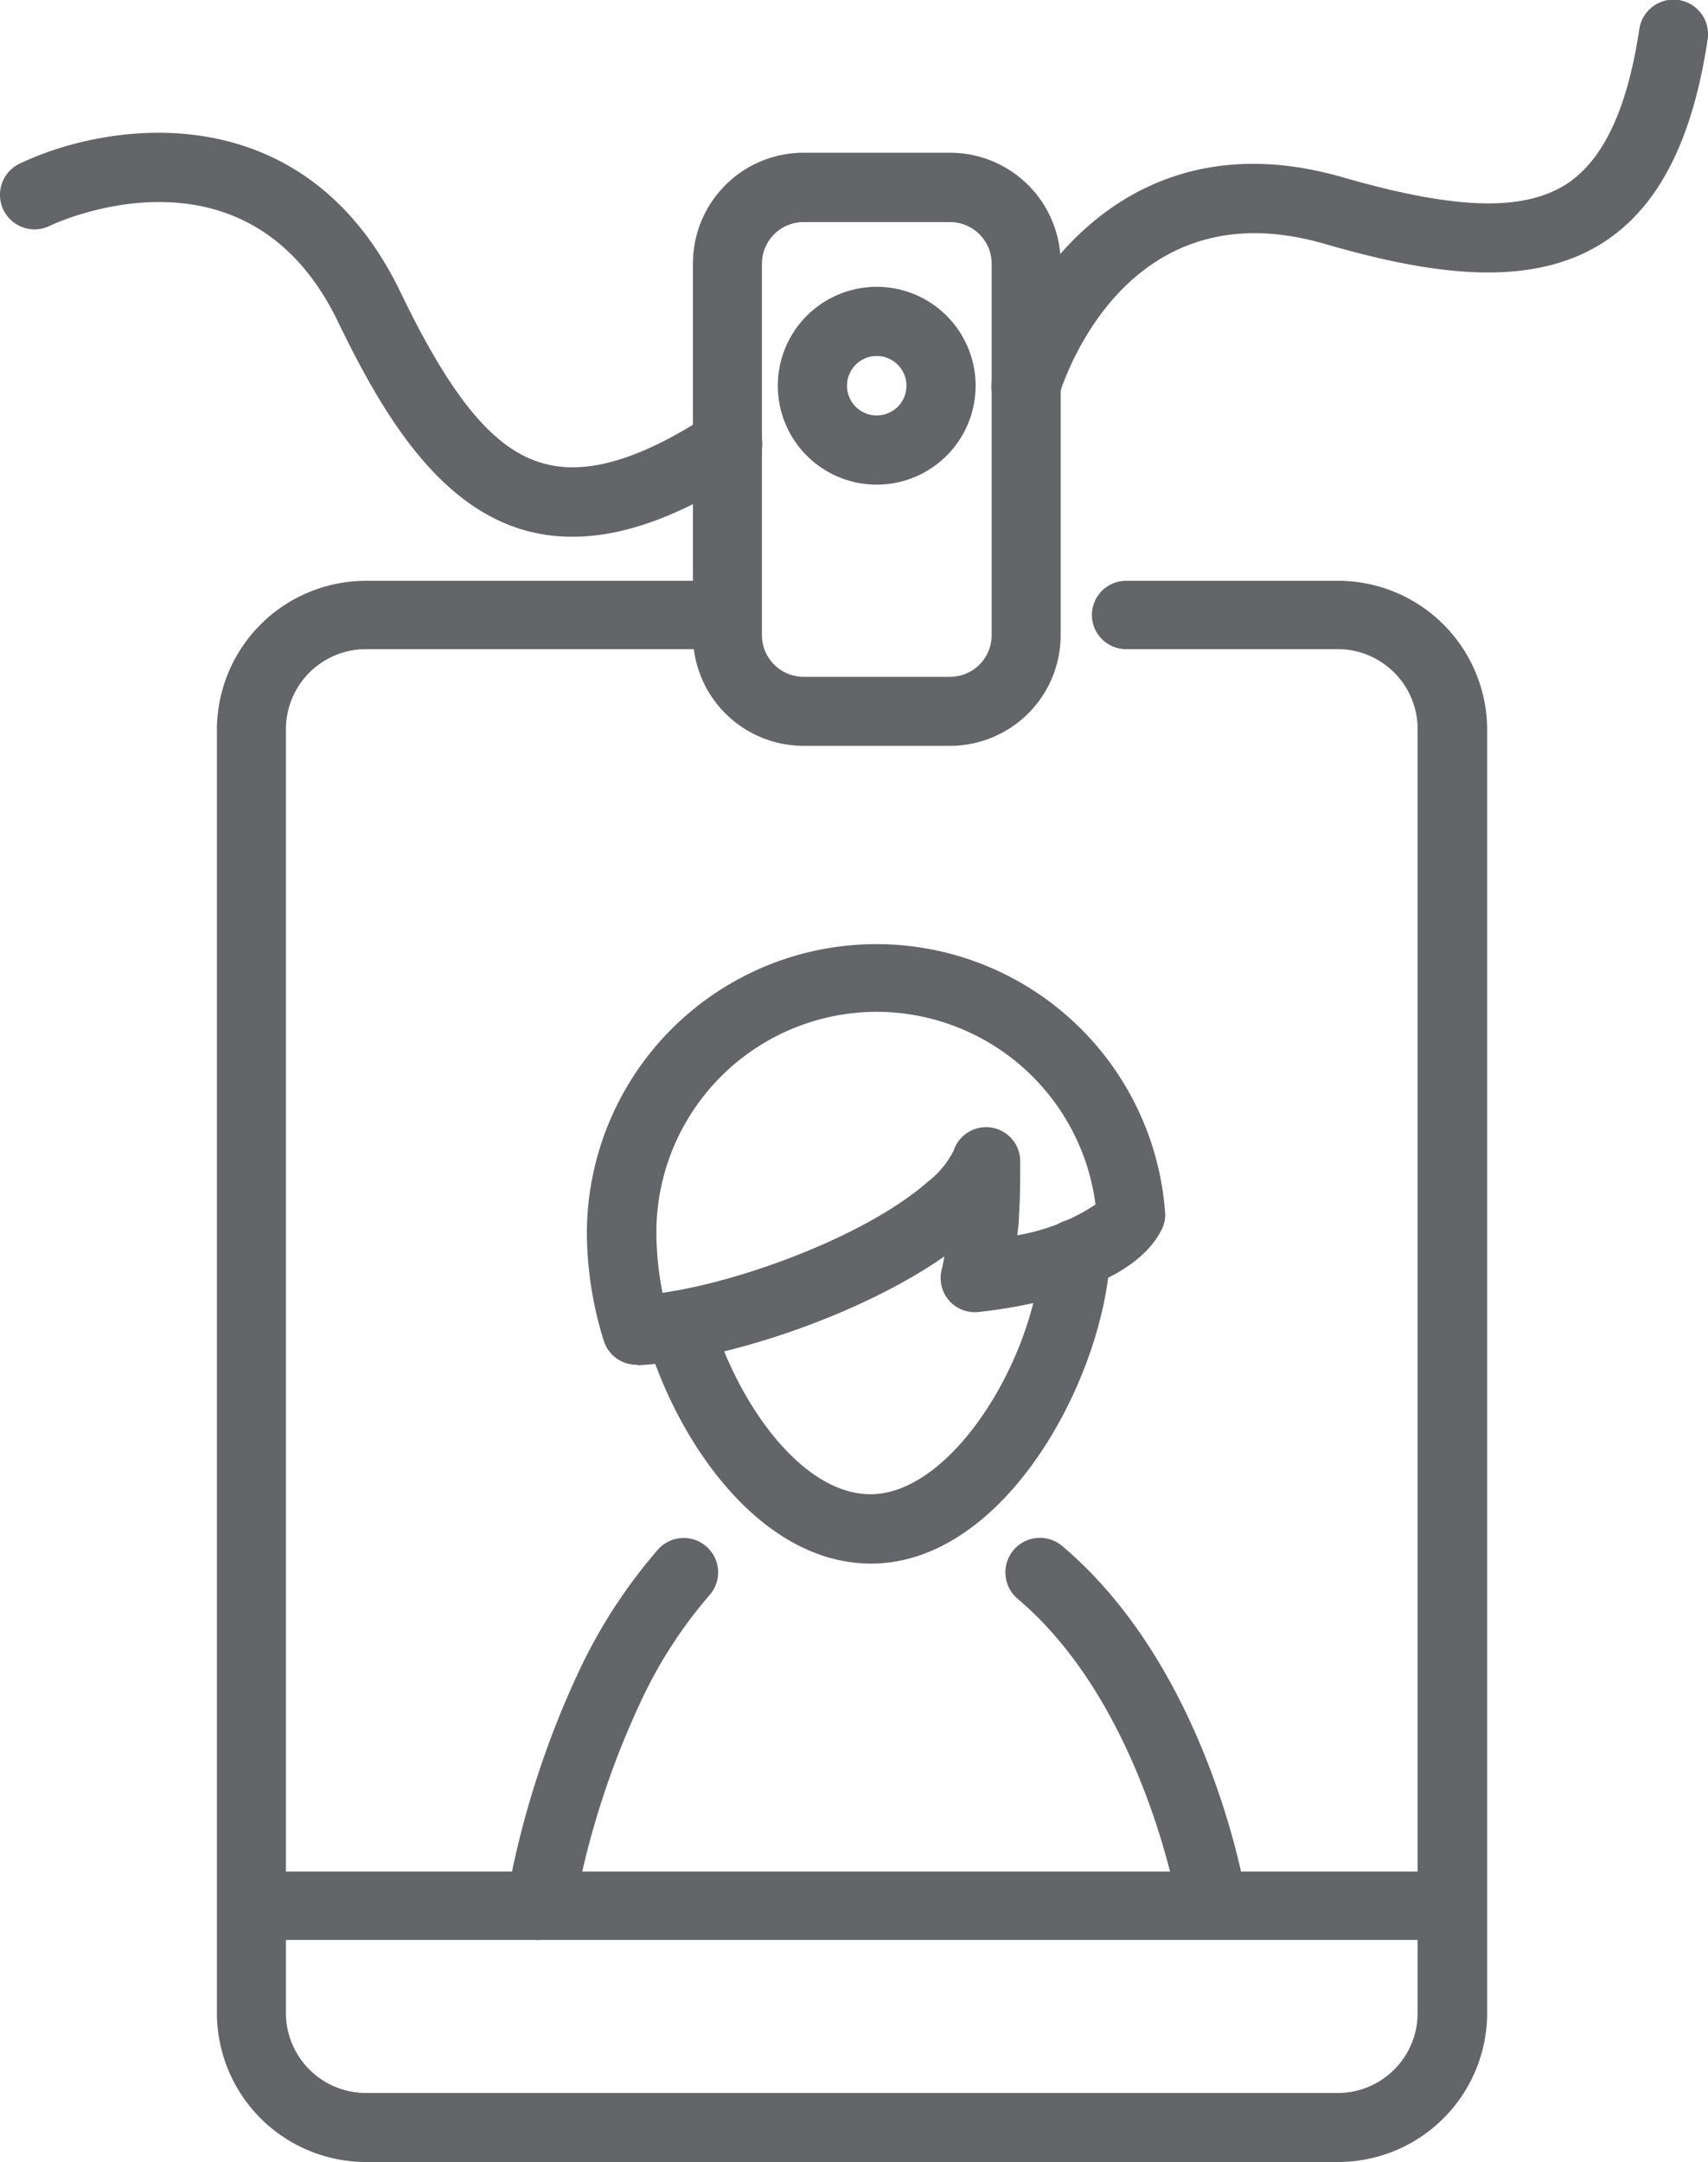 <svg xmlns="http://www.w3.org/2000/svg" viewBox="0 0 100 126.56"><defs><style>.cls-1{fill:#646569;}</style></defs><g id="Lager_2" data-name="Lager 2"><g id="Lager_1-2" data-name="Lager 1"><path class="cls-1" d="M31.65,113.56a1.67,1.67,0,0,1-.31,0,2,2,0,0,1-1.69-2.31A53.49,53.49,0,0,1,34,97.61a30.85,30.85,0,0,1,4.53-6.91,2,2,0,1,1,3,2.69,26.72,26.72,0,0,0-3.91,6,49.54,49.54,0,0,0-4,12.46A2,2,0,0,1,31.65,113.56Z"/><path class="cls-1" d="M71,113.56a2,2,0,0,1-2-1.7c0-.12-2-12-9.42-18.27a2,2,0,0,1,2.61-3.09c8.59,7.26,10.72,20.18,10.8,20.73a2,2,0,0,1-1.68,2.31A1.72,1.72,0,0,1,71,113.56Z"/><path class="cls-1" d="M51,91.53c-6.38,0-11.31-6.93-13.2-13.38A2,2,0,1,1,41.66,77c1.48,5.07,5.25,10.47,9.31,10.47,4.78,0,9.66-8,10-14.18a2,2,0,0,1,2-1.92h.1A2,2,0,0,1,65,73.51C64.63,80.68,58.86,91.53,51,91.53Z"/><path class="cls-1" d="M37.28,79.89a2,2,0,0,1-1.92-1.37,21.4,21.4,0,0,1-1-6.38,16.95,16.95,0,0,1,33.85-1.22A1.89,1.89,0,0,1,68,72c-1.8,3.6-8.64,4.58-10.69,4.8a2,2,0,0,1-2.16-2.54s.06-.25.14-.71c-5.07,3.54-13.09,6.13-17.94,6.37ZM51.34,59.23A12.92,12.92,0,0,0,38.43,72.14a18.38,18.38,0,0,0,.36,3.54c4.81-.7,12-3.4,15.53-6.5a5.34,5.34,0,0,0,1.52-1.84,2,2,0,0,1,3.89.77c0,1,0,2-.07,3,0,.43-.06.83-.1,1.2a11.83,11.83,0,0,0,4.58-1.8A12.94,12.94,0,0,0,51.34,59.23Z"/><path class="cls-1" d="M78.35,126.56H21.42a8.73,8.73,0,0,1-8.72-8.72V42.68A8.73,8.73,0,0,1,21.42,34H41.67a2,2,0,0,1,0,4H21.42a4.69,4.69,0,0,0-4.68,4.68v75.16a4.69,4.69,0,0,0,4.68,4.68H78.35A4.68,4.68,0,0,0,83,117.84V42.68A4.68,4.68,0,0,0,78.35,38H65.93a2,2,0,0,1,0-4H78.35a8.73,8.73,0,0,1,8.72,8.72v75.16A8.73,8.73,0,0,1,78.35,126.56Z"/><path class="cls-1" d="M85,113.56H14.72a2,2,0,1,1,0-4H85a2,2,0,1,1,0,4Z"/><path class="cls-1" d="M55.62,43.66H47.05a6.48,6.48,0,0,1-6.48-6.48V15.42a6.48,6.48,0,0,1,6.48-6.48h8.57a6.48,6.48,0,0,1,6.48,6.48V37.18A6.48,6.48,0,0,1,55.62,43.66ZM47.05,13a2.44,2.44,0,0,0-2.44,2.44V37.18a2.44,2.44,0,0,0,2.44,2.44h8.57a2.44,2.44,0,0,0,2.44-2.44V15.42A2.44,2.44,0,0,0,55.62,13Z"/><path class="cls-1" d="M51.33,28.37a5.79,5.79,0,1,1,5.79-5.79A5.79,5.79,0,0,1,51.33,28.37Zm0-7.53a1.74,1.74,0,1,0,1.74,1.74A1.74,1.74,0,0,0,51.33,20.84Z"/><path class="cls-1" d="M60.08,24.6a1.87,1.87,0,0,1-.57-.08A2,2,0,0,1,58.14,22c1.62-5.6,8-15.23,20.48-11.62,6.63,1.91,10.53,2,13.06.42,2.18-1.41,3.59-4.38,4.3-9.1a2,2,0,1,1,4,.6c-.89,5.94-2.89,9.83-6.12,11.9-4.53,2.91-10.81,1.66-16.36.06C65.73,10.88,62.17,22.64,62,23.15A2,2,0,0,1,60.08,24.6Z"/><path class="cls-1" d="M33.52,31.42a10.17,10.17,0,0,1-2.77-.37c-5.19-1.45-8.44-7-10.94-12.17C14.52,7.84,3.37,13,2.89,13.23A2,2,0,0,1,1.15,9.58c5.26-2.52,16.69-4.16,22.31,7.55,3,6.22,5.49,9.22,8.37,10,2.5.7,5.66-.23,9.65-2.84A2,2,0,0,1,43.7,27.7C39.89,30.19,36.53,31.42,33.52,31.42Z"/></g></g></svg>